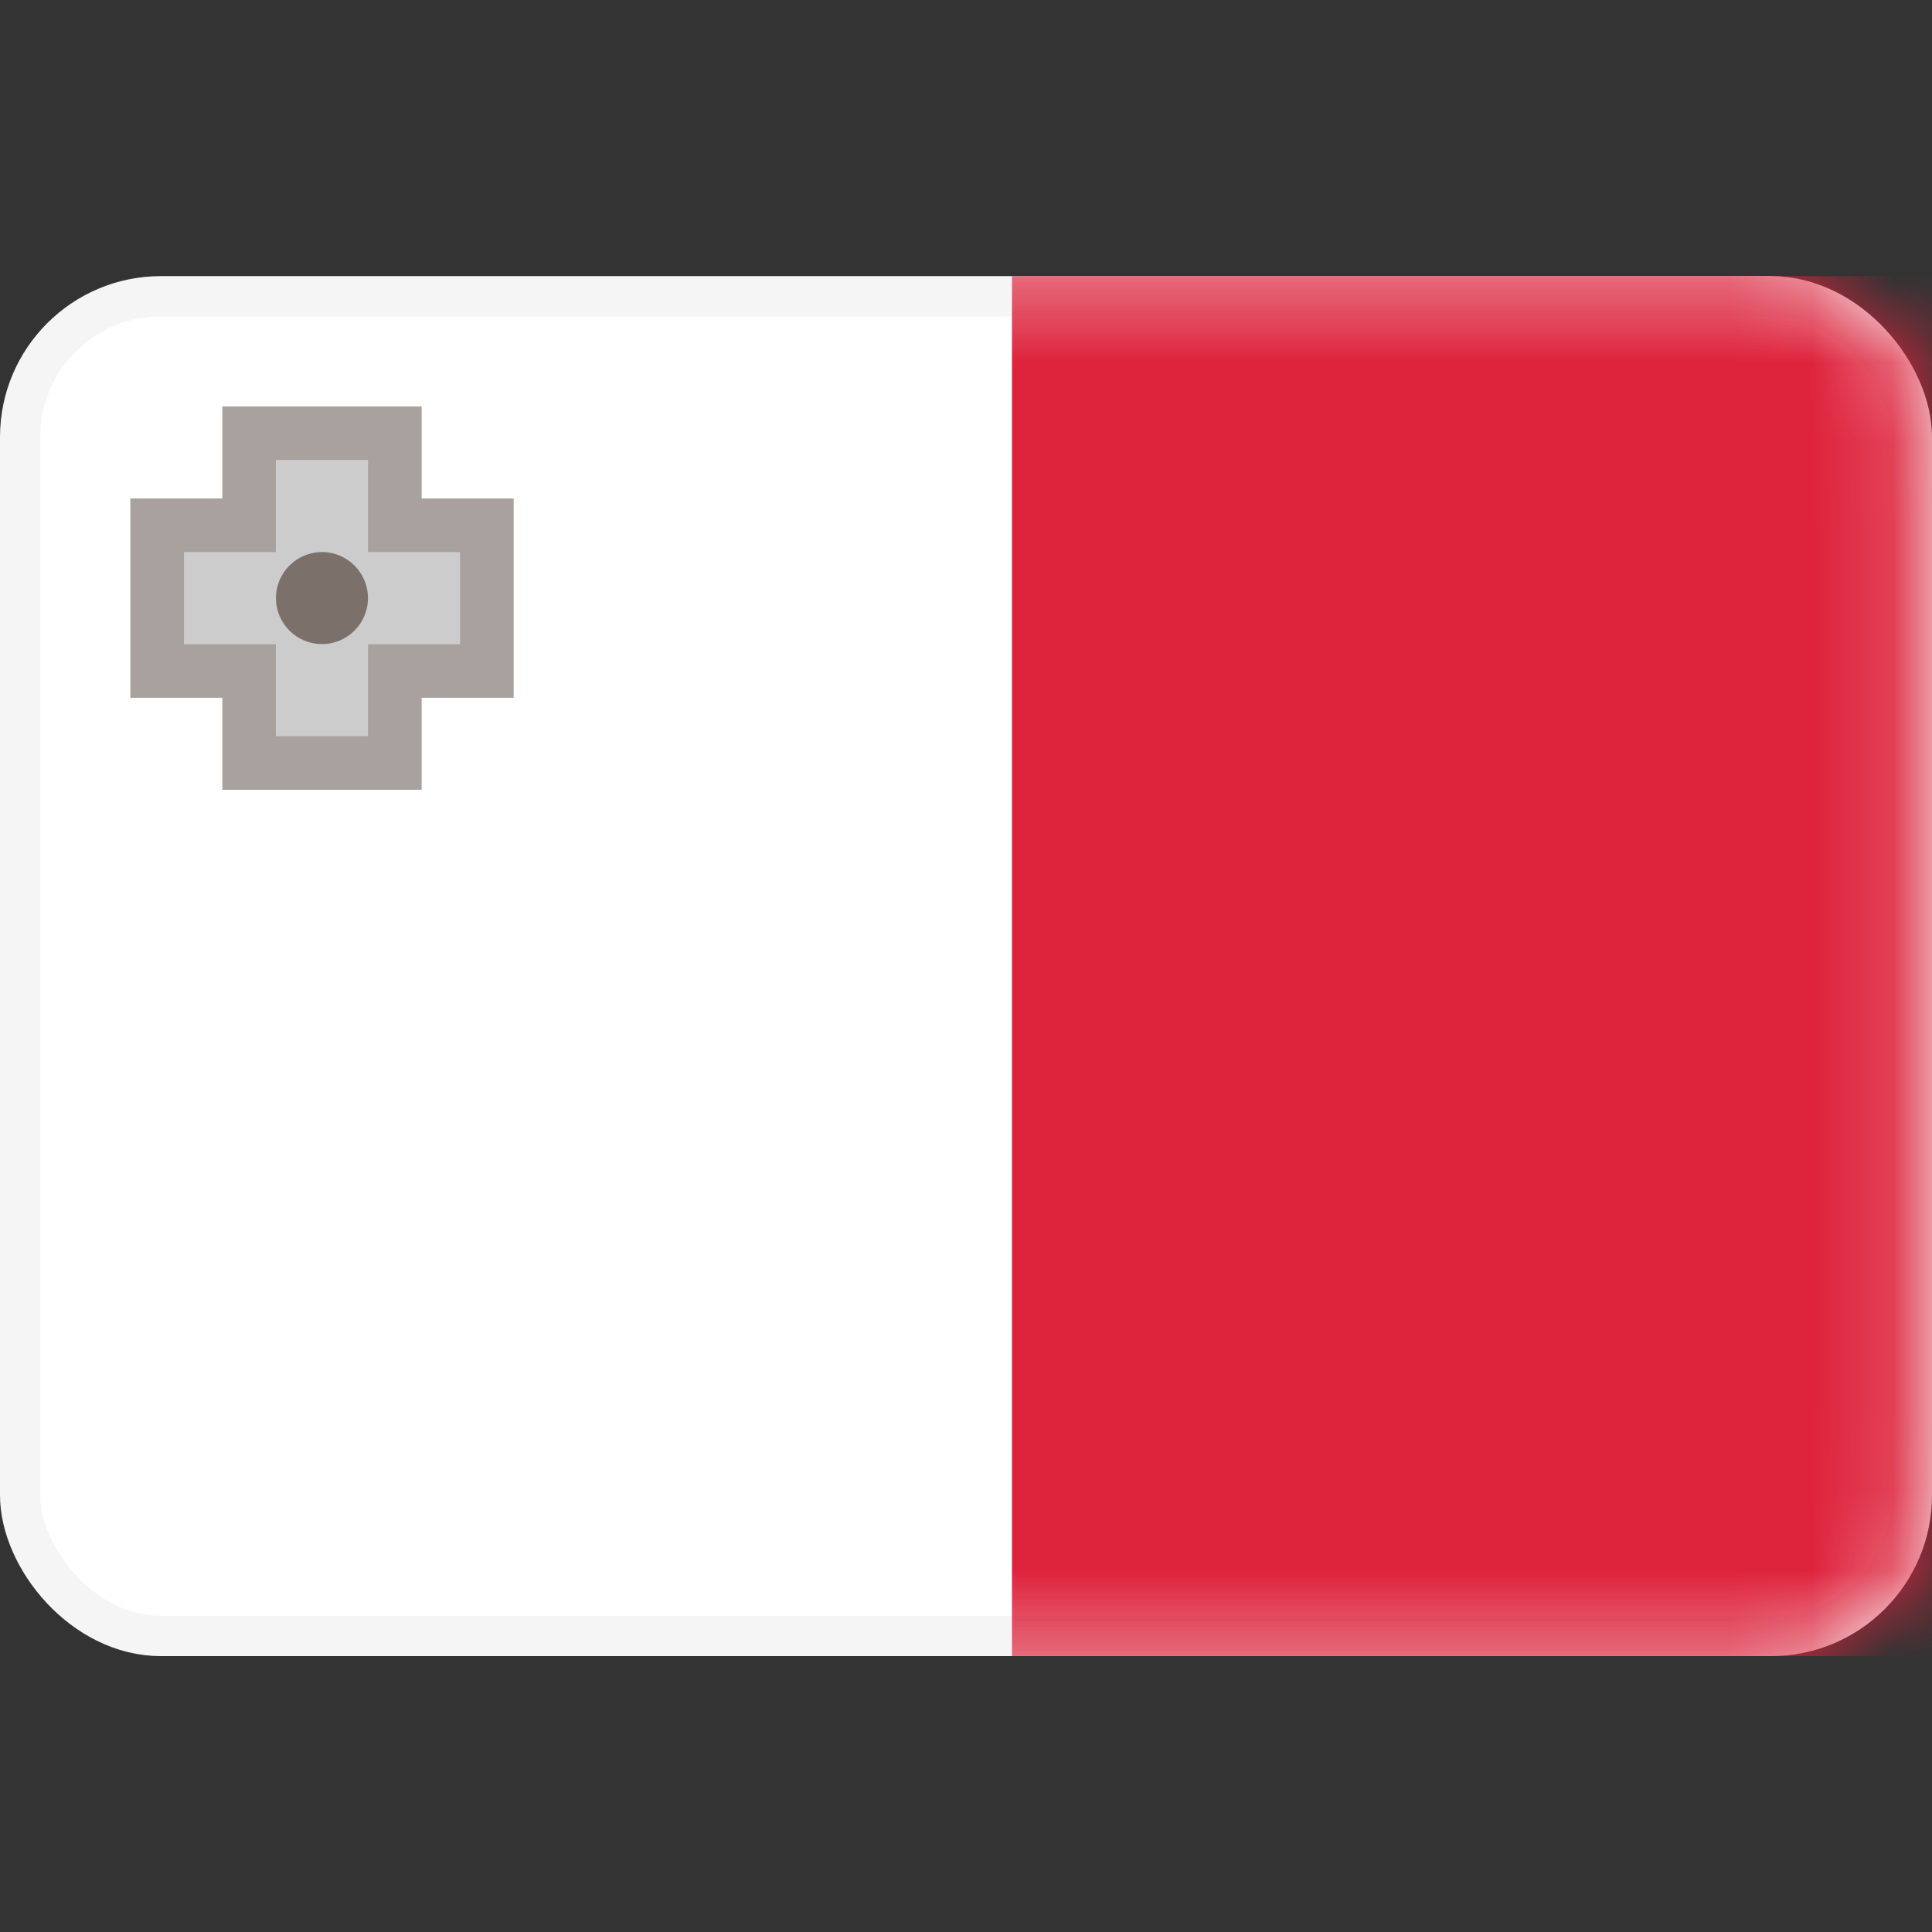 <svg width="24" height="24" viewBox="0 0 24 24" fill="none" xmlns="http://www.w3.org/2000/svg">
<rect x="0" y="0" width="24" height="24" fill="#333333" stroke="none"/>
<rect x="0.25" y="3.68" width="23.5" height="16.643" rx="1.75" fill="white" stroke="#F5F5F5" stroke-width="0.5"/>
<mask id="mask0_14_2416" style="mask-type:luminance" maskUnits="userSpaceOnUse" x="0" y="3" width="24" height="18">
<rect x="0.25" y="3.68" width="23.5" height="16.643" rx="1.75" fill="white" stroke="white" stroke-width="0.5"/>
</mask>
<g mask="url(#mask0_14_2416)">
<path fill-rule="evenodd" clip-rule="evenodd" d="M12.571 20.573H24V3.43H12.571V20.573Z" fill="#DE233C"/>
<path fill-rule="evenodd" clip-rule="evenodd" d="M4.571 5.716H3.429V6.858H2.286V8.001H3.429V9.144H4.571V8.001H5.714V6.858H4.571V5.716Z" fill="#CCCCCD"/>
<path fill-rule="evenodd" clip-rule="evenodd" d="M2.762 5.049H5.238V6.192H6.381V8.668H5.238V9.811H2.762V8.668H1.619V6.192H2.762V5.049ZM4.571 5.716V6.859H5.714V8.001H4.571V9.144H3.428V8.001H2.286V6.859H3.428V5.716H4.571Z" fill="#7B716A" fill-opacity="0.66"/>
<path fill-rule="evenodd" clip-rule="evenodd" d="M4 8.001C4.315 8.001 4.571 7.745 4.571 7.43C4.571 7.114 4.315 6.858 4 6.858C3.684 6.858 3.428 7.114 3.428 7.43C3.428 7.745 3.684 8.001 4 8.001Z" fill="#7B716A"/>
</g>
</svg>
